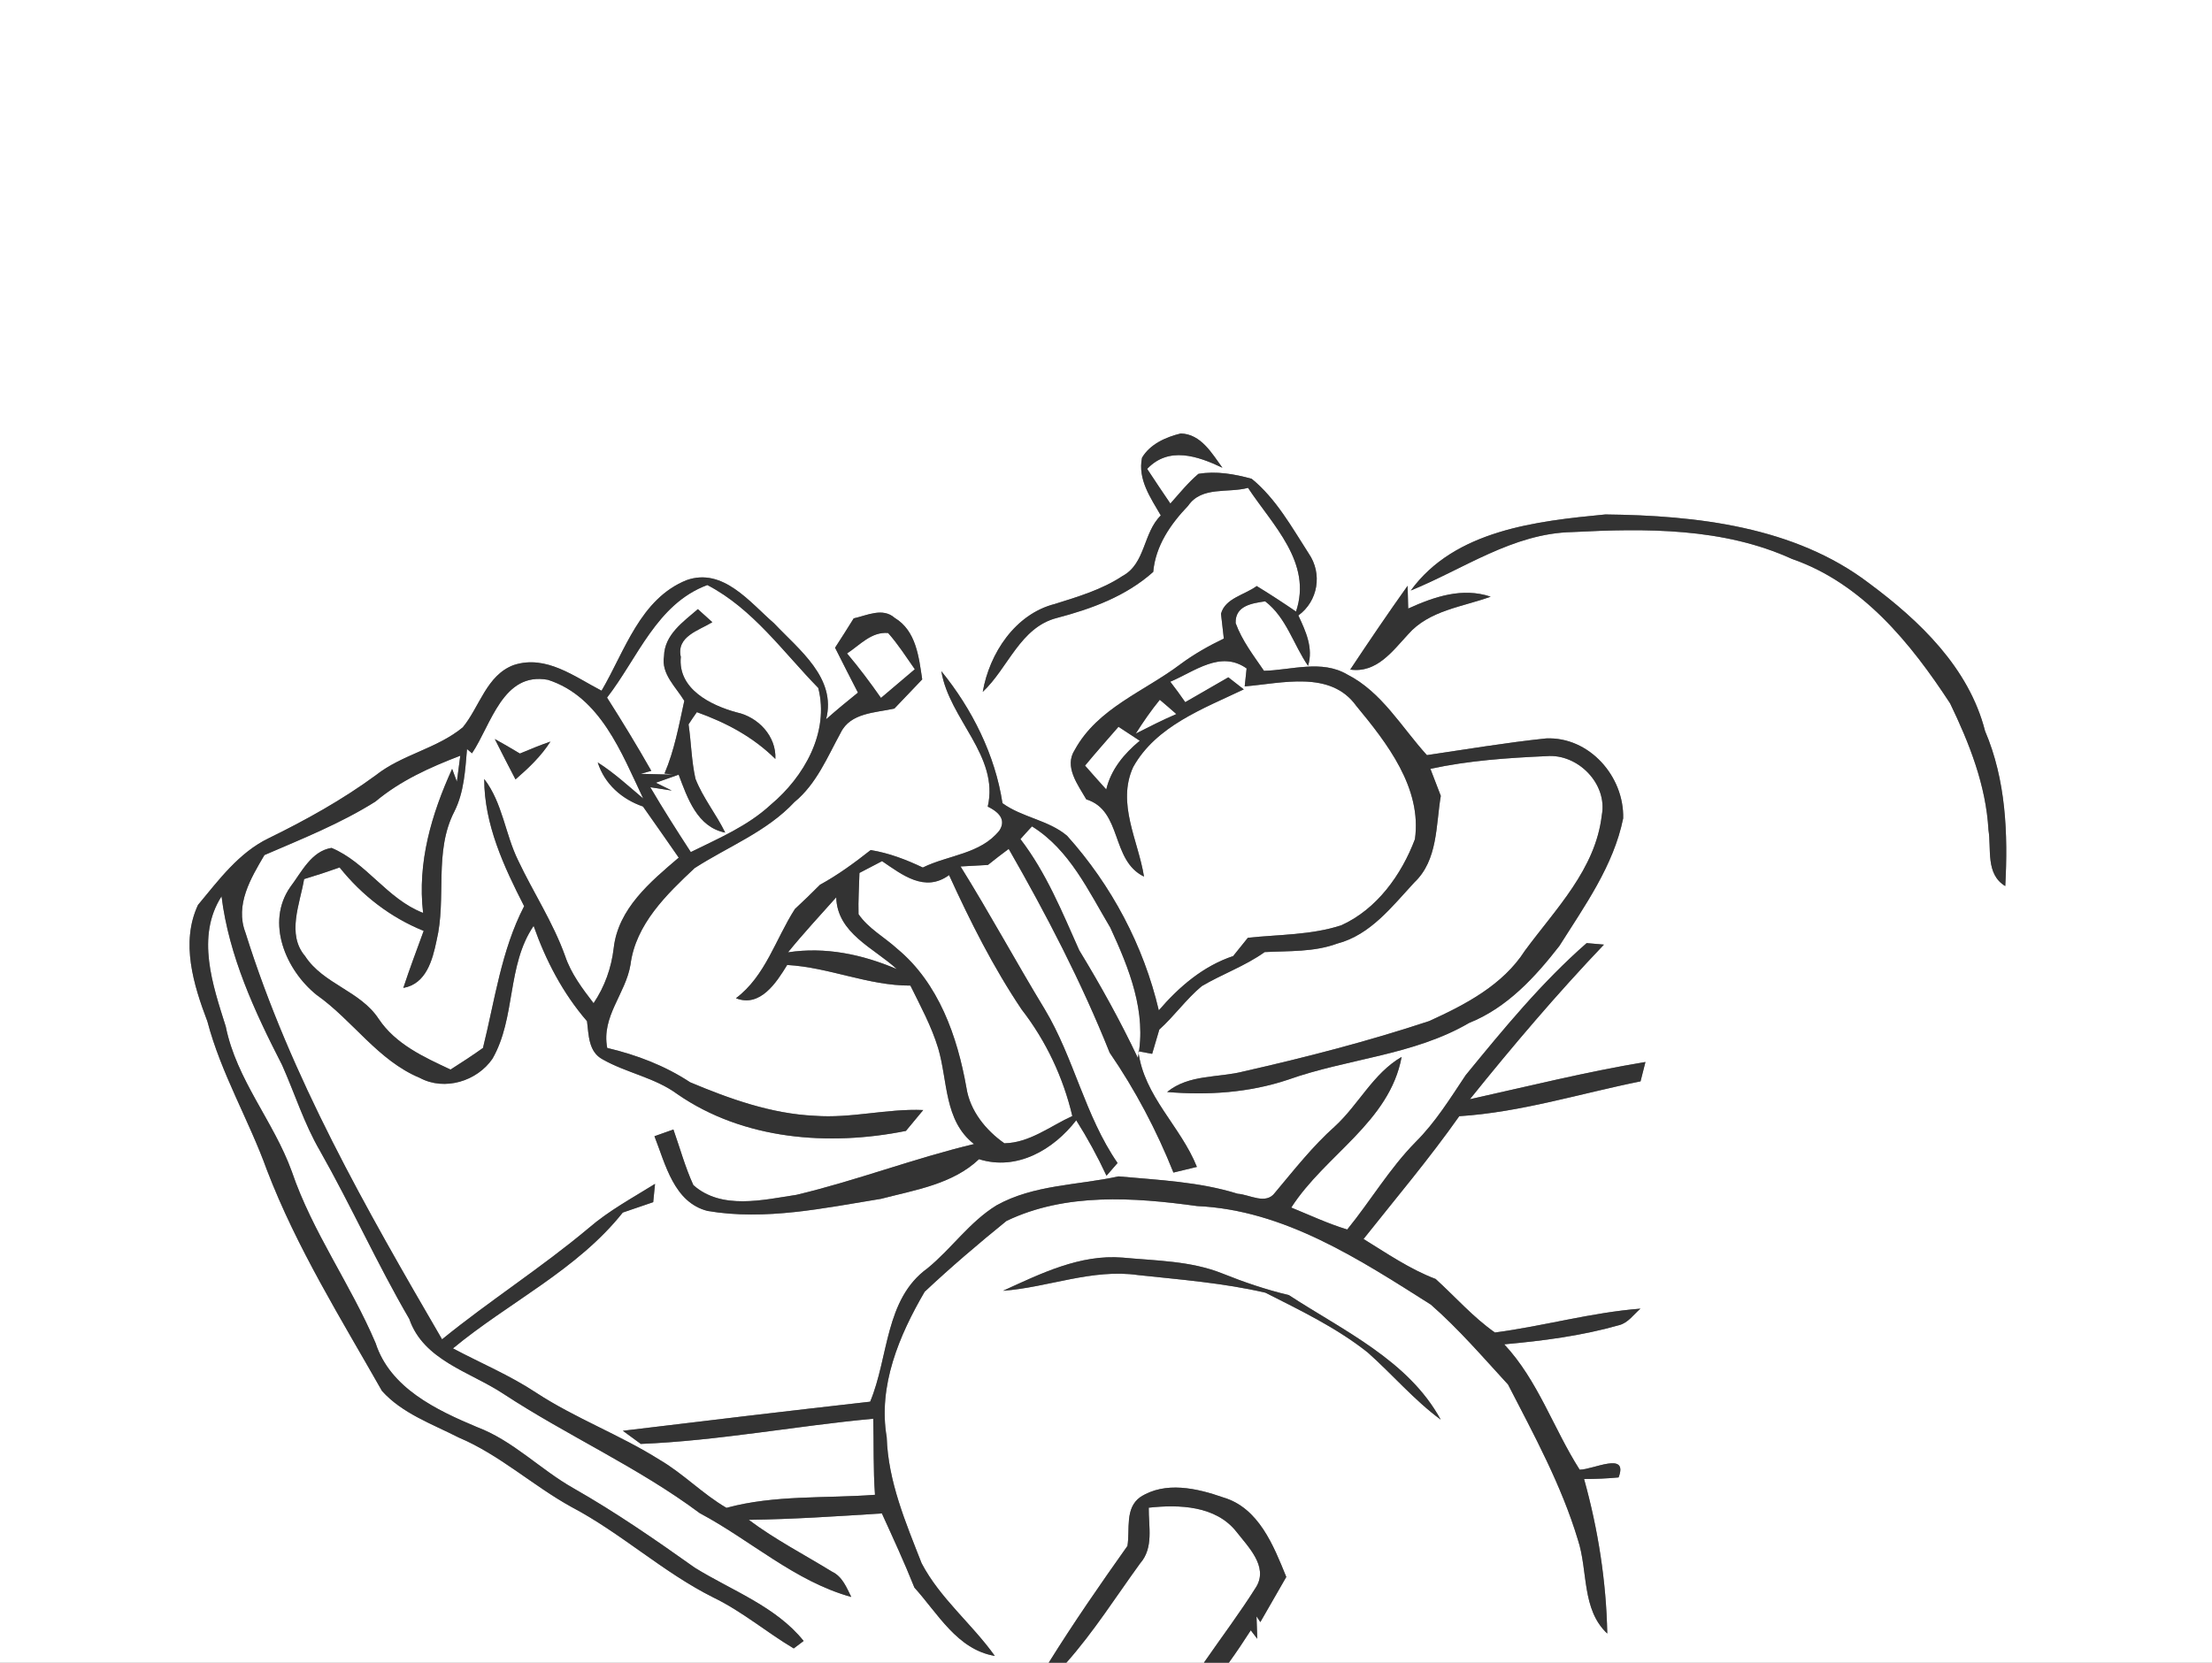 <?xml version="1.0" encoding="UTF-8" ?>
<!DOCTYPE svg PUBLIC "-//W3C//DTD SVG 1.1//EN" "http://www.w3.org/Graphics/SVG/1.1/DTD/svg11.dtd">
<svg width="266pt" height="200pt" viewBox="0 0 266 200" version="1.1" xmlns="http://www.w3.org/2000/svg">
<rect x="0" y="0" width="266" height="200" fill="#808080" stroke="none"/>
<g id="#ffffffff">
<path fill="#FFFFFF" opacity="1.00" d=" M 0.00 0.00 L 266.00 0.00 L 266.00 200.00 L 147.77 200.00 C 148.69 198.73 149.56 197.42 150.41 196.10 L 151.19 197.12 L 151.10 194.42 L 151.56 195.11 C 152.61 193.30 153.64 191.49 154.68 189.68 C 153.15 185.92 151.37 181.36 147.08 180.11 C 143.95 179.01 140.12 178.14 137.13 180.07 C 135.24 181.40 135.90 183.98 135.58 185.95 C 132.31 190.56 129.10 195.20 126.11 200.00 L 0.00 200.00 L 0.00 0.00 M 137.33 55.06 C 136.80 57.67 138.36 59.87 139.59 62.00 C 137.45 64.09 137.76 67.80 134.99 69.28 C 132.52 70.92 129.65 71.77 126.84 72.65 C 122.08 73.86 118.98 78.59 118.18 83.22 C 121.24 80.35 122.67 75.46 127.09 74.33 C 131.28 73.23 135.40 71.72 138.68 68.79 C 138.96 65.64 140.76 63.05 142.88 60.83 C 144.51 58.45 147.67 59.34 150.08 58.68 C 153.03 63.16 157.84 67.67 155.85 73.56 C 154.30 72.50 152.73 71.47 151.12 70.49 C 149.72 71.55 147.32 71.94 146.83 73.83 C 146.92 74.57 147.08 76.07 147.17 76.81 C 145.34 77.69 143.57 78.69 141.94 79.90 C 137.60 83.18 132.00 85.17 129.25 90.19 C 127.92 92.22 129.63 94.40 130.63 96.15 C 135.00 97.50 133.54 103.48 137.57 105.44 C 136.88 101.10 134.26 96.64 136.27 92.26 C 139.03 87.31 144.73 85.23 149.57 82.92 C 148.95 82.43 148.33 81.94 147.71 81.47 C 145.98 82.47 144.26 83.46 142.53 84.46 C 141.95 83.62 141.35 82.80 140.73 82.00 C 143.66 80.77 146.76 78.18 149.91 80.40 C 149.85 80.94 149.74 82.02 149.68 82.56 C 154.14 82.20 159.99 80.58 163.10 84.91 C 166.80 89.38 171.01 94.79 170.15 100.94 C 168.54 105.22 165.57 109.37 161.29 111.30 C 157.67 112.48 153.81 112.40 150.06 112.80 C 149.47 113.53 148.88 114.26 148.29 115.00 C 144.69 116.20 141.79 118.69 139.35 121.53 C 137.52 113.73 133.66 106.48 128.32 100.53 C 126.07 98.63 122.93 98.34 120.55 96.61 C 119.67 90.81 116.89 85.26 113.20 80.73 C 114.14 86.50 120.19 90.92 118.78 97.02 C 120.43 97.83 120.90 98.79 120.18 99.90 C 117.92 102.74 114.03 102.84 110.97 104.35 C 108.97 103.40 106.89 102.60 104.70 102.25 C 102.76 103.78 100.77 105.24 98.61 106.42 C 97.62 107.42 96.61 108.39 95.59 109.34 C 93.26 112.96 92.06 117.39 88.50 120.07 C 91.41 121.23 93.38 118.17 94.66 116.07 C 99.70 116.35 104.41 118.57 109.48 118.55 C 110.69 121.01 112.02 123.45 112.82 126.09 C 113.99 130.04 113.52 134.80 117.13 137.61 C 109.92 139.33 102.98 142.01 95.78 143.72 C 91.75 144.33 86.76 145.56 83.38 142.55 C 82.39 140.39 81.77 138.09 80.98 135.86 C 80.41 136.06 79.27 136.47 78.70 136.67 C 80.03 140.05 81.04 144.64 85.10 145.66 C 92.05 146.84 99.08 145.31 105.94 144.20 C 110.01 143.14 114.57 142.44 117.73 139.43 C 122.30 140.87 126.70 138.28 129.42 134.75 C 130.78 136.90 131.99 139.12 133.06 141.42 C 133.51 140.91 133.95 140.40 134.39 139.89 C 130.47 134.21 129.16 127.27 125.63 121.39 C 122.18 115.71 119.02 109.86 115.51 104.22 C 116.33 104.17 117.98 104.08 118.80 104.04 C 119.62 103.38 120.45 102.74 121.30 102.11 C 125.81 109.97 130.06 118.15 133.44 126.62 C 136.53 131.12 139.08 135.96 141.11 141.04 C 141.81 140.87 143.22 140.53 143.93 140.36 C 141.99 135.48 137.56 131.87 136.89 126.45 L 138.55 126.76 C 138.83 125.78 139.12 124.81 139.41 123.84 C 141.22 122.21 142.64 120.18 144.51 118.62 C 146.98 117.16 149.73 116.20 152.08 114.52 C 155.00 114.37 158.01 114.53 160.80 113.50 C 164.80 112.46 167.40 109.03 170.08 106.14 C 172.92 103.46 172.66 99.28 173.26 95.73 C 172.95 94.92 172.32 93.30 172.01 92.48 C 176.60 91.48 181.30 91.16 185.99 90.95 C 189.75 90.64 193.34 94.29 192.62 98.06 C 191.87 104.57 187.06 109.34 183.37 114.36 C 180.72 118.49 176.20 120.85 171.86 122.82 C 164.55 125.24 157.08 127.17 149.57 128.87 C 146.48 129.67 142.98 129.20 140.35 131.35 C 145.24 131.76 150.18 131.44 154.86 129.88 C 162.05 127.32 169.98 126.95 176.67 123.04 C 181.21 121.23 184.59 117.55 187.52 113.78 C 190.57 108.95 194.03 104.14 195.19 98.44 C 195.33 93.41 191.13 88.60 185.93 88.82 C 181.13 89.32 176.37 90.13 171.59 90.83 C 168.55 87.49 166.16 83.23 162.01 81.13 C 158.94 79.32 155.32 80.60 152.00 80.69 C 150.74 78.85 149.36 77.06 148.59 74.95 C 148.52 72.86 150.53 72.57 152.14 72.33 C 154.69 74.27 155.54 77.54 157.30 80.09 C 157.95 77.93 157.02 75.93 156.13 74.03 C 158.50 72.31 159.05 69.01 157.38 66.58 C 155.35 63.43 153.46 59.99 150.52 57.59 C 148.46 57.02 146.22 56.63 144.11 57.00 C 142.86 58.06 141.83 59.35 140.74 60.57 C 139.80 59.18 138.86 57.80 137.95 56.40 C 140.55 53.66 144.00 54.84 147.00 56.26 C 145.73 54.53 144.43 52.21 141.99 52.14 C 140.21 52.57 138.29 53.42 137.33 55.06 M 169.65 71.03 C 176.00 68.45 181.93 64.15 189.05 64.00 C 197.93 63.54 207.22 63.46 215.49 67.23 C 223.95 70.16 229.78 77.37 234.51 84.61 C 236.82 89.40 238.82 94.46 239.12 99.82 C 239.49 102.15 238.75 105.14 241.14 106.58 C 241.48 100.28 241.22 93.81 238.71 87.93 C 236.77 80.33 230.86 74.68 224.77 70.16 C 215.80 63.32 203.98 62.00 193.05 61.88 C 184.77 62.68 174.94 63.76 169.65 71.03 M 82.57 69.78 C 76.98 72.03 75.15 78.30 72.34 83.08 C 69.09 81.40 65.68 78.73 61.79 79.99 C 58.51 81.20 57.68 85.02 55.65 87.49 C 52.53 90.06 48.35 90.75 45.19 93.25 C 41.17 96.20 36.78 98.64 32.30 100.83 C 28.72 102.56 26.29 105.87 23.81 108.85 C 21.70 113.36 23.27 118.46 24.94 122.86 C 26.58 129.11 29.92 134.69 32.10 140.74 C 35.68 150.09 41.01 158.62 45.93 167.30 C 48.35 170.01 51.97 171.28 55.16 172.91 C 60.09 174.99 64.06 178.69 68.71 181.26 C 74.70 184.41 79.72 189.12 85.78 192.15 C 89.24 193.82 92.17 196.33 95.45 198.28 C 95.75 198.06 96.34 197.61 96.64 197.38 C 93.29 193.21 87.99 191.32 83.55 188.57 C 78.81 185.20 74.02 181.89 68.96 179.01 C 64.96 176.75 61.71 173.29 57.35 171.65 C 52.49 169.61 46.92 166.97 45.17 161.56 C 42.17 154.49 37.57 148.20 35.09 140.91 C 32.91 134.88 28.43 129.87 27.15 123.48 C 25.58 118.49 23.54 112.66 26.64 107.81 C 27.53 115.01 30.64 121.71 33.92 128.10 C 35.45 131.53 36.57 135.15 38.47 138.41 C 42.24 145.06 45.37 152.05 49.22 158.65 C 50.93 163.63 56.51 165.00 60.50 167.63 C 68.22 172.70 76.72 176.47 84.15 182.01 C 90.28 185.27 95.58 190.21 102.37 192.09 C 101.79 190.93 101.30 189.64 100.06 189.05 C 96.71 186.99 93.20 185.18 90.04 182.81 C 95.38 182.74 100.72 182.38 106.05 182.04 C 107.39 184.99 108.76 187.94 109.96 190.96 C 112.78 194.07 115.11 198.42 119.63 199.18 C 116.88 195.32 113.05 192.27 110.83 188.04 C 108.92 183.15 106.80 178.21 106.63 172.88 C 105.57 166.68 108.13 160.63 111.19 155.38 C 114.34 152.42 117.66 149.59 121.03 146.86 C 128.13 143.45 136.36 144.02 143.96 145.07 C 154.43 145.54 163.48 151.49 172.06 156.92 C 175.41 159.85 178.34 163.26 181.35 166.54 C 184.47 172.60 187.78 178.66 189.75 185.22 C 190.98 188.95 190.17 193.58 193.28 196.49 C 193.16 190.21 192.17 183.95 190.49 177.90 C 191.88 177.90 193.26 177.84 194.64 177.71 C 195.85 174.53 191.58 176.78 189.96 176.78 C 186.80 171.82 184.95 166.04 180.89 161.70 C 185.53 161.28 190.19 160.68 194.68 159.40 C 195.79 159.13 196.44 158.11 197.27 157.41 C 191.36 157.87 185.63 159.51 179.77 160.28 C 177.14 158.44 175.01 155.99 172.64 153.84 C 169.53 152.66 166.78 150.76 163.97 149.03 C 167.85 144.14 171.88 139.37 175.48 134.26 C 182.88 133.79 190.03 131.53 197.28 130.07 C 197.43 129.49 197.73 128.33 197.87 127.74 C 190.77 128.92 183.78 130.66 176.76 132.22 C 181.90 125.82 187.22 119.56 192.88 113.62 C 192.36 113.57 191.32 113.48 190.80 113.44 C 185.38 118.18 180.80 123.77 176.25 129.33 C 174.39 132.12 172.62 134.99 170.23 137.37 C 167.09 140.56 164.82 144.44 162.01 147.89 C 159.70 147.19 157.51 146.16 155.28 145.25 C 159.32 138.93 167.10 134.99 168.55 127.13 C 165.12 129.12 163.38 132.87 160.52 135.49 C 157.84 137.88 155.63 140.71 153.33 143.45 C 152.23 144.97 150.27 143.68 148.84 143.59 C 144.19 142.14 139.31 141.94 134.50 141.50 C 129.60 142.58 124.33 142.48 119.84 144.98 C 116.61 146.96 114.44 150.18 111.53 152.56 C 106.40 156.26 106.88 163.25 104.64 168.60 C 94.72 169.72 84.81 170.90 74.90 172.10 C 75.44 172.49 76.52 173.28 77.06 173.68 C 86.39 173.30 95.69 171.51 105.01 170.65 C 105.09 173.70 105.00 176.75 105.22 179.80 C 99.27 180.25 93.16 179.79 87.36 181.37 C 84.49 179.70 82.18 177.26 79.32 175.59 C 74.55 172.58 69.19 170.61 64.46 167.51 C 61.30 165.42 57.80 163.96 54.47 162.19 C 61.18 156.64 69.41 152.75 74.89 145.85 C 76.11 145.43 77.33 145.02 78.55 144.60 C 78.60 144.05 78.71 142.95 78.77 142.40 C 76.06 144.09 73.23 145.61 70.80 147.71 C 65.14 152.46 58.89 156.44 53.16 161.10 C 44.04 145.42 34.96 129.57 29.51 112.16 C 28.24 108.83 30.16 105.63 31.80 102.85 C 36.32 100.90 40.96 99.05 45.14 96.42 C 48.14 93.90 51.72 92.29 55.35 90.90 C 55.24 91.68 55.04 93.24 54.94 94.02 L 54.37 92.48 C 51.89 97.94 50.17 103.75 50.88 109.81 C 46.54 108.13 44.07 103.75 39.87 101.99 C 37.44 102.37 36.26 104.91 34.91 106.69 C 31.92 110.97 34.37 116.69 38.06 119.66 C 42.43 122.74 45.44 127.56 50.50 129.66 C 53.46 131.25 57.36 130.06 59.22 127.35 C 62.06 122.41 60.92 116.14 64.17 111.37 C 65.63 115.53 67.69 119.48 70.59 122.83 C 70.80 124.49 70.76 126.51 72.46 127.42 C 75.34 129.06 78.75 129.61 81.46 131.61 C 89.41 137.11 99.69 137.89 108.94 136.03 C 109.46 135.40 110.50 134.15 111.02 133.52 C 106.64 133.33 102.34 134.55 97.96 134.21 C 92.75 133.97 87.75 132.18 82.99 130.18 C 79.94 128.17 76.56 126.89 73.02 126.05 C 72.29 122.26 75.24 119.54 75.82 116.02 C 76.44 111.18 80.15 107.59 83.53 104.42 C 87.56 101.82 92.20 100.05 95.54 96.47 C 98.20 94.28 99.49 91.06 101.10 88.13 C 102.27 85.72 105.28 85.74 107.55 85.23 C 108.67 84.07 109.78 82.89 110.90 81.72 C 110.49 79.03 110.18 75.88 107.59 74.32 C 106.14 73.04 104.26 74.03 102.66 74.38 C 101.93 75.56 101.18 76.74 100.42 77.91 C 101.34 79.71 102.23 81.52 103.17 83.31 C 101.88 84.35 100.59 85.41 99.34 86.52 C 100.63 81.54 96.07 78.15 93.08 74.97 C 90.17 72.45 86.95 68.24 82.57 69.78 M 162.37 80.54 C 165.54 80.99 167.44 78.34 169.33 76.30 C 171.86 73.41 175.85 73.01 179.26 71.77 C 175.84 70.62 172.47 71.78 169.34 73.20 C 169.32 72.52 169.29 71.15 169.27 70.46 C 166.91 73.77 164.62 77.15 162.37 80.54 M 120.62 155.26 C 126.07 154.85 131.33 152.58 136.86 153.37 C 141.98 153.92 147.14 154.32 152.17 155.49 C 156.41 157.64 160.71 159.70 164.46 162.67 C 167.44 165.31 170.03 168.39 173.25 170.76 C 169.37 163.63 161.52 160.05 154.99 155.78 C 152.25 155.13 149.58 154.22 146.97 153.17 C 143.16 151.65 139.01 151.65 134.99 151.27 C 129.87 150.85 125.14 153.20 120.62 155.26 Z" />
<path fill="#FFFFFF" opacity="1.00" d=" M 73.00 83.91 C 76.70 79.14 78.97 72.63 85.06 70.37 C 90.54 73.23 94.17 78.42 98.40 82.75 C 99.76 88.09 96.69 93.45 92.68 96.80 C 89.92 99.36 86.41 100.84 83.07 102.49 C 81.40 99.92 79.75 97.34 78.20 94.69 C 78.85 94.79 80.14 94.99 80.78 95.09 L 78.87 94.15 C 79.55 93.91 80.92 93.42 81.61 93.18 C 82.67 95.99 83.84 99.49 87.21 100.15 C 86.13 97.93 84.53 95.98 83.63 93.67 C 83.15 91.52 83.12 89.30 82.80 87.13 C 83.12 86.63 83.46 86.14 83.80 85.66 C 87.35 86.93 90.56 88.64 93.24 91.29 C 93.37 88.55 91.17 86.24 88.59 85.69 C 85.46 84.84 81.49 82.87 81.87 79.02 C 81.31 76.54 84.04 75.84 85.66 74.84 C 85.08 74.32 84.50 73.79 83.92 73.27 C 82.16 74.80 79.90 76.34 79.85 78.94 C 79.49 81.07 81.29 82.64 82.29 84.30 C 81.64 87.25 81.11 90.24 79.91 93.04 L 80.97 93.18 C 79.66 93.15 78.35 93.12 77.04 93.08 L 78.32 92.72 C 76.63 89.74 74.84 86.80 73.00 83.91 Z" />
<path fill="#FFFFFF" opacity="1.00" d=" M 101.86 78.60 C 103.39 77.60 104.79 75.96 106.80 76.14 C 108.00 77.49 108.97 79.02 110.01 80.50 C 108.65 81.65 107.29 82.80 105.94 83.95 C 104.65 82.11 103.31 80.31 101.86 78.60 Z" />
<path fill="#FFFFFF" opacity="1.00" d=" M 56.76 90.61 C 59.07 87.16 60.47 80.77 65.89 81.77 C 72.22 83.81 74.75 90.59 77.35 96.05 C 75.57 94.55 73.85 92.96 71.88 91.71 C 72.70 94.30 74.78 96.14 77.32 97.01 C 78.77 99.04 80.18 101.11 81.62 103.16 C 78.22 106.06 74.33 109.29 73.80 114.05 C 73.52 116.43 72.72 118.68 71.38 120.67 C 70.03 118.91 68.66 117.10 67.95 114.97 C 66.50 110.94 64.13 107.35 62.31 103.50 C 60.74 100.31 60.44 96.57 58.23 93.70 C 58.23 99.16 60.59 104.23 63.03 109.00 C 60.28 114.31 59.51 120.31 58.08 126.05 C 56.81 126.96 55.50 127.81 54.18 128.65 C 50.97 127.15 47.58 125.61 45.54 122.56 C 43.33 119.18 38.88 118.38 36.69 115.01 C 34.44 112.37 36.07 108.73 36.57 105.74 C 38.01 105.31 39.43 104.84 40.84 104.34 C 43.52 107.70 46.96 110.36 50.95 111.97 C 50.12 114.25 49.26 116.52 48.50 118.83 C 51.25 118.35 52.01 115.49 52.50 113.13 C 53.73 108.02 52.14 102.45 54.64 97.61 C 55.81 95.28 55.94 92.65 56.16 90.10 L 56.76 90.61 M 59.50 88.89 C 60.31 90.52 61.15 92.13 61.99 93.75 C 63.56 92.39 65.08 90.95 66.19 89.20 C 64.95 89.63 63.73 90.13 62.52 90.64 C 61.52 90.04 60.52 89.45 59.50 88.89 Z" />
<path fill="#FFFFFF" opacity="1.00" d=" M 136.58 88.24 C 137.47 86.83 138.42 85.46 139.47 84.17 C 140.14 84.73 140.80 85.31 141.46 85.89 C 139.80 86.60 138.19 87.42 136.58 88.24 Z" />
<path fill="#FFFFFF" opacity="1.00" d=" M 130.48 92.09 C 131.79 90.50 133.16 88.97 134.50 87.42 C 135.14 87.84 136.42 88.68 137.06 89.10 C 135.18 90.66 133.61 92.53 133.03 94.96 C 132.17 94.01 131.32 93.05 130.48 92.09 Z" />
<path fill="#FFFFFF" opacity="1.00" d=" M 122.71 100.93 C 123.17 100.41 123.63 99.90 124.10 99.40 C 128.62 102.20 130.89 107.17 133.52 111.58 C 135.77 116.46 137.94 121.78 136.83 127.25 C 134.72 122.80 132.34 118.50 129.78 114.30 C 127.73 109.70 125.81 104.97 122.71 100.93 Z" />
<path fill="#FFFFFF" opacity="1.00" d=" M 103.35 105.00 C 104.03 104.64 105.39 103.94 106.07 103.58 C 108.50 105.23 111.21 107.39 114.13 105.26 C 116.67 110.83 119.44 116.34 122.86 121.43 C 125.79 125.21 127.85 129.58 128.95 134.24 C 126.30 135.45 123.81 137.47 120.78 137.52 C 118.55 135.96 116.65 133.62 116.22 130.86 C 115.13 124.68 112.88 118.26 107.90 114.13 C 106.37 112.73 104.43 111.70 103.24 109.96 C 103.19 108.30 103.31 106.65 103.35 105.00 Z" />
<path fill="#FFFFFF" opacity="1.00" d=" M 100.56 107.93 C 100.67 112.27 105.10 114.03 107.85 116.57 C 103.70 114.80 99.26 113.86 94.76 114.55 C 96.61 112.27 98.61 110.12 100.56 107.93 Z" />
<path fill="#FFFFFF" opacity="1.00" d=" M 138.14 181.35 C 141.80 180.95 146.21 181.10 148.69 184.25 C 150.09 186.05 152.50 188.39 151.10 190.82 C 149.13 193.97 146.88 196.94 144.77 200.00 L 128.23 200.00 C 131.53 196.28 134.19 192.06 137.11 188.04 C 138.76 186.16 138.11 183.60 138.14 181.35 Z" />
</g>
<g id="#4d4f49ff">
<path fill="#333333" opacity="1.00" d=" M 137.33 55.06 C 138.29 53.42 140.21 52.57 141.99 52.14 C 144.43 52.21 145.73 54.53 147.00 56.26 C 144.00 54.84 140.55 53.66 137.95 56.40 C 138.86 57.80 139.80 59.18 140.74 60.57 C 141.83 59.35 142.86 58.06 144.11 57.00 C 146.22 56.63 148.46 57.02 150.52 57.59 C 153.46 59.99 155.35 63.43 157.38 66.58 C 159.05 69.01 158.50 72.31 156.13 74.03 C 157.02 75.93 157.95 77.93 157.30 80.09 C 155.54 77.54 154.69 74.27 152.14 72.33 C 150.53 72.57 148.52 72.86 148.59 74.95 C 149.36 77.06 150.74 78.85 152.00 80.69 C 155.32 80.60 158.94 79.32 162.01 81.13 C 166.16 83.23 168.55 87.49 171.59 90.83 C 176.37 90.13 181.13 89.32 185.93 88.82 C 191.13 88.60 195.33 93.41 195.19 98.44 C 194.03 104.14 190.57 108.95 187.52 113.78 C 184.59 117.55 181.21 121.23 176.67 123.04 C 169.98 126.95 162.05 127.32 154.86 129.88 C 150.18 131.44 145.24 131.76 140.35 131.35 C 142.98 129.20 146.48 129.67 149.57 128.87 C 157.08 127.17 164.55 125.24 171.86 122.82 C 176.20 120.85 180.72 118.49 183.37 114.36 C 187.06 109.34 191.87 104.57 192.62 98.06 C 193.34 94.29 189.75 90.64 185.99 90.95 C 181.30 91.16 176.60 91.48 172.01 92.48 C 172.32 93.30 172.95 94.92 173.26 95.73 C 172.66 99.28 172.92 103.46 170.08 106.14 C 167.40 109.03 164.80 112.46 160.80 113.50 C 158.01 114.53 155.00 114.37 152.08 114.52 C 149.73 116.20 146.98 117.16 144.51 118.62 C 142.64 120.18 141.22 122.21 139.41 123.84 C 139.12 124.81 138.83 125.78 138.55 126.76 L 136.89 126.45 C 137.56 131.87 141.99 135.48 143.93 140.36 C 143.22 140.53 141.81 140.87 141.11 141.04 C 139.08 135.96 136.53 131.12 133.44 126.62 C 130.06 118.15 125.81 109.97 121.30 102.11 C 120.45 102.74 119.62 103.38 118.80 104.04 C 117.98 104.08 116.33 104.17 115.51 104.22 C 119.02 109.86 122.18 115.71 125.63 121.39 C 129.16 127.27 130.47 134.21 134.39 139.89 C 133.95 140.40 133.51 140.91 133.06 141.42 C 131.99 139.12 130.78 136.90 129.42 134.75 C 126.70 138.28 122.30 140.87 117.73 139.43 C 114.57 142.44 110.01 143.14 105.94 144.20 C 99.08 145.31 92.05 146.84 85.10 145.66 C 81.04 144.64 80.03 140.05 78.70 136.67 C 79.27 136.47 80.41 136.06 80.98 135.86 C 81.77 138.09 82.39 140.39 83.38 142.55 C 86.76 145.56 91.75 144.33 95.78 143.72 C 102.98 142.01 109.92 139.33 117.13 137.61 C 113.52 134.80 113.99 130.04 112.82 126.09 C 112.02 123.45 110.69 121.01 109.48 118.55 C 104.41 118.57 99.70 116.35 94.66 116.07 C 93.38 118.17 91.41 121.23 88.50 120.07 C 92.06 117.39 93.26 112.96 95.59 109.34 C 96.61 108.39 97.62 107.42 98.61 106.42 C 100.77 105.24 102.76 103.78 104.70 102.25 C 106.89 102.60 108.97 103.40 110.97 104.35 C 114.03 102.84 117.92 102.74 120.18 99.90 C 120.90 98.79 120.43 97.83 118.78 97.02 C 120.19 90.92 114.14 86.50 113.20 80.73 C 116.89 85.26 119.67 90.81 120.55 96.61 C 122.93 98.34 126.07 98.63 128.32 100.53 C 133.66 106.48 137.52 113.73 139.35 121.53 C 141.79 118.69 144.69 116.20 148.29 115.00 C 148.88 114.26 149.47 113.53 150.06 112.80 C 153.81 112.40 157.67 112.48 161.29 111.30 C 165.57 109.37 168.54 105.22 170.15 100.94 C 171.01 94.79 166.80 89.38 163.10 84.91 C 159.99 80.58 154.14 82.20 149.68 82.56 C 149.74 82.02 149.85 80.94 149.91 80.40 C 146.76 78.18 143.66 80.77 140.73 82.00 C 141.35 82.80 141.95 83.62 142.53 84.46 C 144.26 83.46 145.98 82.47 147.71 81.47 C 148.33 81.94 148.95 82.43 149.57 82.92 C 144.73 85.23 139.03 87.31 136.27 92.26 C 134.26 96.64 136.88 101.10 137.57 105.44 C 133.54 103.48 135.00 97.50 130.63 96.15 C 129.63 94.40 127.92 92.22 129.25 90.19 C 132.00 85.17 137.60 83.18 141.94 79.90 C 143.57 78.69 145.34 77.69 147.17 76.81 C 147.08 76.07 146.92 74.57 146.83 73.83 C 147.32 71.94 149.72 71.55 151.12 70.49 C 152.73 71.47 154.30 72.50 155.85 73.56 C 157.84 67.67 153.03 63.16 150.08 58.68 C 147.67 59.34 144.51 58.45 142.88 60.83 C 140.76 63.05 138.96 65.64 138.68 68.79 C 135.40 71.72 131.28 73.23 127.09 74.33 C 122.67 75.46 121.24 80.35 118.18 83.22 C 118.98 78.59 122.08 73.86 126.84 72.65 C 129.65 71.77 132.52 70.92 134.99 69.28 C 137.76 67.80 137.45 64.09 139.59 62.00 C 138.36 59.87 136.80 57.67 137.33 55.06 M 136.58 88.24 C 138.19 87.42 139.80 86.60 141.46 85.89 C 140.80 85.31 140.14 84.73 139.47 84.17 C 138.42 85.46 137.47 86.83 136.58 88.24 M 130.48 92.09 C 131.32 93.05 132.17 94.01 133.03 94.96 C 133.61 92.53 135.18 90.66 137.06 89.10 C 136.42 88.68 135.14 87.84 134.50 87.42 C 133.16 88.97 131.79 90.50 130.48 92.09 M 122.71 100.93 C 125.81 104.97 127.73 109.70 129.78 114.30 C 132.34 118.50 134.72 122.80 136.83 127.25 C 137.94 121.78 135.77 116.46 133.52 111.58 C 130.89 107.17 128.62 102.20 124.10 99.40 C 123.63 99.90 123.17 100.41 122.71 100.93 M 103.35 105.00 C 103.31 106.65 103.19 108.30 103.24 109.96 C 104.43 111.70 106.37 112.73 107.90 114.13 C 112.88 118.26 115.13 124.68 116.22 130.86 C 116.65 133.62 118.55 135.96 120.78 137.52 C 123.81 137.47 126.30 135.45 128.95 134.24 C 127.85 129.58 125.79 125.21 122.86 121.43 C 119.44 116.34 116.67 110.83 114.13 105.26 C 111.21 107.39 108.50 105.23 106.07 103.58 C 105.39 103.94 104.03 104.64 103.35 105.00 M 100.56 107.93 C 98.61 110.12 96.61 112.27 94.76 114.55 C 99.26 113.86 103.70 114.80 107.85 116.57 C 105.10 114.03 100.67 112.27 100.56 107.93 Z" />
<path fill="#333333" opacity="1.00" d=" M 169.65 71.03 C 174.94 63.76 184.77 62.68 193.05 61.88 C 203.98 62.00 215.80 63.32 224.77 70.16 C 230.86 74.68 236.77 80.33 238.71 87.93 C 241.22 93.81 241.48 100.28 241.14 106.58 C 238.75 105.14 239.49 102.15 239.12 99.82 C 238.82 94.46 236.82 89.40 234.51 84.61 C 229.78 77.37 223.95 70.16 215.49 67.23 C 207.22 63.46 197.93 63.54 189.05 64.00 C 181.93 64.15 176.00 68.45 169.65 71.03 Z" />
<path fill="#333333" opacity="1.00" d=" M 82.57 69.78 C 86.95 68.24 90.17 72.45 93.08 74.97 C 96.07 78.15 100.63 81.54 99.34 86.52 C 100.59 85.41 101.88 84.35 103.17 83.31 C 102.23 81.52 101.34 79.71 100.42 77.91 C 101.18 76.74 101.93 75.56 102.66 74.38 C 104.26 74.03 106.14 73.04 107.59 74.32 C 110.18 75.88 110.49 79.03 110.90 81.72 C 109.78 82.89 108.67 84.07 107.55 85.23 C 105.28 85.74 102.27 85.72 101.10 88.13 C 99.49 91.06 98.20 94.28 95.54 96.47 C 92.20 100.05 87.56 101.82 83.53 104.42 C 80.15 107.59 76.44 111.18 75.82 116.02 C 75.24 119.54 72.29 122.26 73.02 126.05 C 76.56 126.89 79.94 128.17 82.99 130.18 C 87.75 132.18 92.75 133.97 97.96 134.21 C 102.34 134.55 106.64 133.33 111.02 133.52 C 110.50 134.15 109.46 135.40 108.94 136.03 C 99.69 137.89 89.41 137.11 81.46 131.61 C 78.75 129.61 75.34 129.06 72.46 127.42 C 70.76 126.51 70.80 124.49 70.59 122.83 C 67.69 119.48 65.63 115.53 64.17 111.37 C 60.92 116.14 62.06 122.41 59.22 127.35 C 57.36 130.06 53.46 131.25 50.50 129.66 C 45.44 127.56 42.43 122.74 38.06 119.66 C 34.37 116.69 31.92 110.97 34.91 106.69 C 36.26 104.91 37.44 102.37 39.87 101.99 C 44.07 103.75 46.54 108.13 50.88 109.81 C 50.17 103.75 51.89 97.94 54.37 92.48 L 54.94 94.02 C 55.04 93.24 55.24 91.68 55.35 90.90 C 51.72 92.29 48.14 93.90 45.14 96.42 C 40.96 99.05 36.32 100.90 31.80 102.85 C 30.16 105.63 28.24 108.83 29.51 112.16 C 34.96 129.57 44.04 145.42 53.16 161.10 C 58.89 156.44 65.14 152.46 70.80 147.71 C 73.23 145.61 76.06 144.09 78.77 142.40 C 78.71 142.95 78.60 144.05 78.55 144.60 C 77.33 145.02 76.11 145.43 74.89 145.85 C 69.41 152.75 61.18 156.64 54.47 162.19 C 57.80 163.96 61.30 165.42 64.46 167.51 C 69.19 170.61 74.55 172.58 79.32 175.59 C 82.18 177.26 84.49 179.70 87.36 181.37 C 93.16 179.79 99.27 180.25 105.22 179.80 C 105.00 176.75 105.09 173.70 105.01 170.65 C 95.69 171.51 86.39 173.30 77.06 173.68 C 76.52 173.28 75.44 172.49 74.90 172.10 C 84.81 170.90 94.72 169.72 104.64 168.60 C 106.88 163.25 106.40 156.26 111.53 152.56 C 114.44 150.18 116.61 146.96 119.84 144.98 C 124.33 142.48 129.60 142.58 134.50 141.50 C 139.31 141.94 144.19 142.14 148.84 143.59 C 150.27 143.68 152.23 144.97 153.33 143.45 C 155.63 140.71 157.84 137.88 160.52 135.49 C 163.38 132.87 165.12 129.12 168.55 127.13 C 167.10 134.99 159.32 138.93 155.28 145.25 C 157.51 146.16 159.70 147.19 162.01 147.89 C 164.82 144.44 167.09 140.56 170.23 137.37 C 172.62 134.99 174.39 132.12 176.25 129.33 C 180.80 123.77 185.38 118.18 190.80 113.44 C 191.32 113.48 192.36 113.57 192.88 113.62 C 187.22 119.56 181.90 125.82 176.76 132.22 C 183.78 130.66 190.77 128.92 197.87 127.74 C 197.73 128.33 197.43 129.49 197.28 130.07 C 190.03 131.53 182.88 133.79 175.48 134.26 C 171.88 139.37 167.85 144.14 163.97 149.03 C 166.78 150.76 169.53 152.66 172.64 153.84 C 175.01 155.99 177.14 158.44 179.77 160.28 C 185.63 159.51 191.36 157.87 197.27 157.41 C 196.44 158.11 195.79 159.13 194.68 159.40 C 190.19 160.68 185.53 161.28 180.89 161.70 C 184.95 166.04 186.80 171.82 189.96 176.78 C 191.58 176.78 195.85 174.53 194.64 177.71 C 193.26 177.84 191.88 177.90 190.49 177.90 C 192.17 183.95 193.16 190.21 193.28 196.49 C 190.17 193.58 190.98 188.95 189.75 185.22 C 187.78 178.66 184.47 172.60 181.35 166.54 C 178.34 163.26 175.41 159.85 172.06 156.92 C 163.48 151.49 154.43 145.54 143.96 145.07 C 136.36 144.02 128.13 143.45 121.03 146.86 C 117.66 149.59 114.34 152.42 111.19 155.38 C 108.13 160.63 105.57 166.68 106.63 172.88 C 106.80 178.21 108.92 183.15 110.83 188.04 C 113.05 192.27 116.88 195.32 119.63 199.18 C 115.11 198.42 112.78 194.07 109.96 190.96 C 108.76 187.94 107.39 184.99 106.05 182.04 C 100.72 182.38 95.38 182.74 90.04 182.81 C 93.20 185.18 96.71 186.99 100.06 189.05 C 101.30 189.64 101.79 190.93 102.37 192.09 C 95.58 190.21 90.28 185.27 84.15 182.01 C 76.72 176.47 68.22 172.70 60.50 167.63 C 56.51 165.00 50.93 163.63 49.22 158.65 C 45.37 152.05 42.24 145.06 38.47 138.41 C 36.57 135.15 35.45 131.53 33.92 128.10 C 30.64 121.71 27.53 115.01 26.64 107.81 C 23.54 112.66 25.58 118.49 27.15 123.48 C 28.43 129.87 32.91 134.88 35.09 140.91 C 37.57 148.20 42.17 154.49 45.17 161.56 C 46.92 166.97 52.49 169.61 57.35 171.65 C 61.71 173.29 64.96 176.75 68.96 179.01 C 74.02 181.89 78.81 185.20 83.55 188.57 C 87.99 191.32 93.29 193.21 96.64 197.38 C 96.34 197.61 95.75 198.06 95.45 198.28 C 92.17 196.33 89.24 193.82 85.78 192.15 C 79.72 189.12 74.70 184.41 68.71 181.26 C 64.06 178.69 60.09 174.99 55.16 172.91 C 51.97 171.28 48.35 170.01 45.93 167.30 C 41.01 158.62 35.68 150.09 32.10 140.74 C 29.92 134.69 26.58 129.11 24.94 122.86 C 23.27 118.46 21.70 113.36 23.81 108.85 C 26.29 105.87 28.72 102.56 32.30 100.83 C 36.78 98.64 41.17 96.20 45.19 93.25 C 48.35 90.75 52.53 90.06 55.65 87.49 C 57.68 85.02 58.51 81.20 61.79 79.99 C 65.68 78.73 69.09 81.40 72.34 83.08 C 75.15 78.30 76.98 72.03 82.57 69.78 M 73.00 83.91 C 74.84 86.80 76.63 89.74 78.32 92.72 L 77.04 93.08 C 78.35 93.12 79.66 93.15 80.97 93.18 L 79.91 93.04 C 81.11 90.24 81.64 87.25 82.29 84.30 C 81.29 82.64 79.49 81.07 79.85 78.94 C 79.90 76.34 82.16 74.80 83.92 73.27 C 84.50 73.79 85.08 74.32 85.66 74.84 C 84.04 75.84 81.31 76.54 81.87 79.02 C 81.49 82.87 85.46 84.84 88.59 85.69 C 91.17 86.24 93.37 88.55 93.24 91.29 C 90.56 88.64 87.35 86.93 83.80 85.66 C 83.46 86.14 83.12 86.63 82.80 87.13 C 83.12 89.30 83.15 91.52 83.63 93.67 C 84.53 95.98 86.13 97.93 87.21 100.15 C 83.84 99.49 82.67 95.99 81.61 93.18 C 80.92 93.42 79.55 93.91 78.87 94.15 L 80.78 95.09 C 80.14 94.99 78.85 94.79 78.20 94.69 C 79.75 97.34 81.40 99.92 83.07 102.49 C 86.41 100.84 89.92 99.36 92.68 96.80 C 96.69 93.45 99.76 88.09 98.40 82.75 C 94.17 78.42 90.54 73.23 85.06 70.37 C 78.97 72.63 76.70 79.14 73.00 83.91 M 101.86 78.60 C 103.31 80.31 104.65 82.11 105.94 83.95 C 107.29 82.80 108.65 81.65 110.01 80.50 C 108.97 79.02 108.00 77.49 106.80 76.14 C 104.79 75.96 103.39 77.60 101.86 78.60 M 56.76 90.61 L 56.16 90.10 C 55.94 92.65 55.81 95.28 54.64 97.61 C 52.14 102.45 53.73 108.02 52.50 113.13 C 52.01 115.49 51.25 118.35 48.50 118.83 C 49.26 116.52 50.12 114.25 50.95 111.97 C 46.96 110.36 43.52 107.70 40.84 104.34 C 39.43 104.84 38.01 105.31 36.57 105.74 C 36.07 108.73 34.44 112.37 36.69 115.01 C 38.88 118.38 43.33 119.18 45.54 122.56 C 47.58 125.61 50.97 127.15 54.18 128.65 C 55.50 127.81 56.81 126.96 58.08 126.05 C 59.51 120.31 60.28 114.31 63.03 109.00 C 60.59 104.23 58.23 99.16 58.23 93.70 C 60.44 96.57 60.74 100.31 62.31 103.50 C 64.13 107.35 66.50 110.94 67.95 114.97 C 68.66 117.10 70.03 118.91 71.38 120.67 C 72.72 118.68 73.52 116.43 73.80 114.05 C 74.33 109.29 78.22 106.06 81.62 103.16 C 80.18 101.11 78.77 99.04 77.32 97.01 C 74.78 96.14 72.70 94.30 71.88 91.71 C 73.85 92.96 75.57 94.55 77.35 96.05 C 74.75 90.59 72.22 83.81 65.89 81.77 C 60.47 80.77 59.07 87.16 56.76 90.61 Z" />
<path fill="#333333" opacity="1.00" d=" M 162.37 80.54 C 164.62 77.15 166.91 73.77 169.27 70.46 C 169.29 71.15 169.32 72.52 169.34 73.20 C 172.47 71.78 175.84 70.62 179.26 71.77 C 175.85 73.01 171.86 73.41 169.33 76.30 C 167.44 78.34 165.54 80.99 162.37 80.54 Z" />
<path fill="#333333" opacity="1.00" d=" M 59.50 88.89 C 60.52 89.45 61.52 90.04 62.52 90.64 C 63.73 90.13 64.95 89.63 66.19 89.20 C 65.08 90.95 63.56 92.39 61.99 93.75 C 61.15 92.13 60.31 90.52 59.50 88.89 Z" />
<path fill="#333333" opacity="1.00" d=" M 120.62 155.26 C 125.14 153.20 129.87 150.85 134.99 151.27 C 139.01 151.65 143.16 151.65 146.97 153.17 C 149.58 154.22 152.25 155.13 154.99 155.78 C 161.52 160.05 169.37 163.63 173.25 170.76 C 170.03 168.39 167.44 165.31 164.46 162.67 C 160.71 159.70 156.41 157.64 152.17 155.49 C 147.14 154.32 141.98 153.92 136.86 153.37 C 131.33 152.58 126.07 154.85 120.62 155.26 Z" />
<path fill="#333333" opacity="1.00" d=" M 137.13 180.07 C 140.12 178.14 143.95 179.01 147.08 180.11 C 151.37 181.36 153.15 185.92 154.68 189.68 C 153.64 191.49 152.61 193.30 151.56 195.11 L 151.10 194.42 L 151.19 197.12 L 150.41 196.10 C 149.56 197.42 148.69 198.73 147.77 200.00 L 144.77 200.00 C 146.88 196.94 149.13 193.97 151.10 190.82 C 152.50 188.39 150.09 186.05 148.69 184.25 C 146.21 181.10 141.80 180.95 138.14 181.35 C 138.11 183.60 138.76 186.16 137.11 188.04 C 134.19 192.06 131.53 196.28 128.23 200.00 L 126.11 200.00 C 129.10 195.20 132.31 190.56 135.58 185.95 C 135.90 183.98 135.24 181.40 137.13 180.07 Z" />
</g>
</svg>
